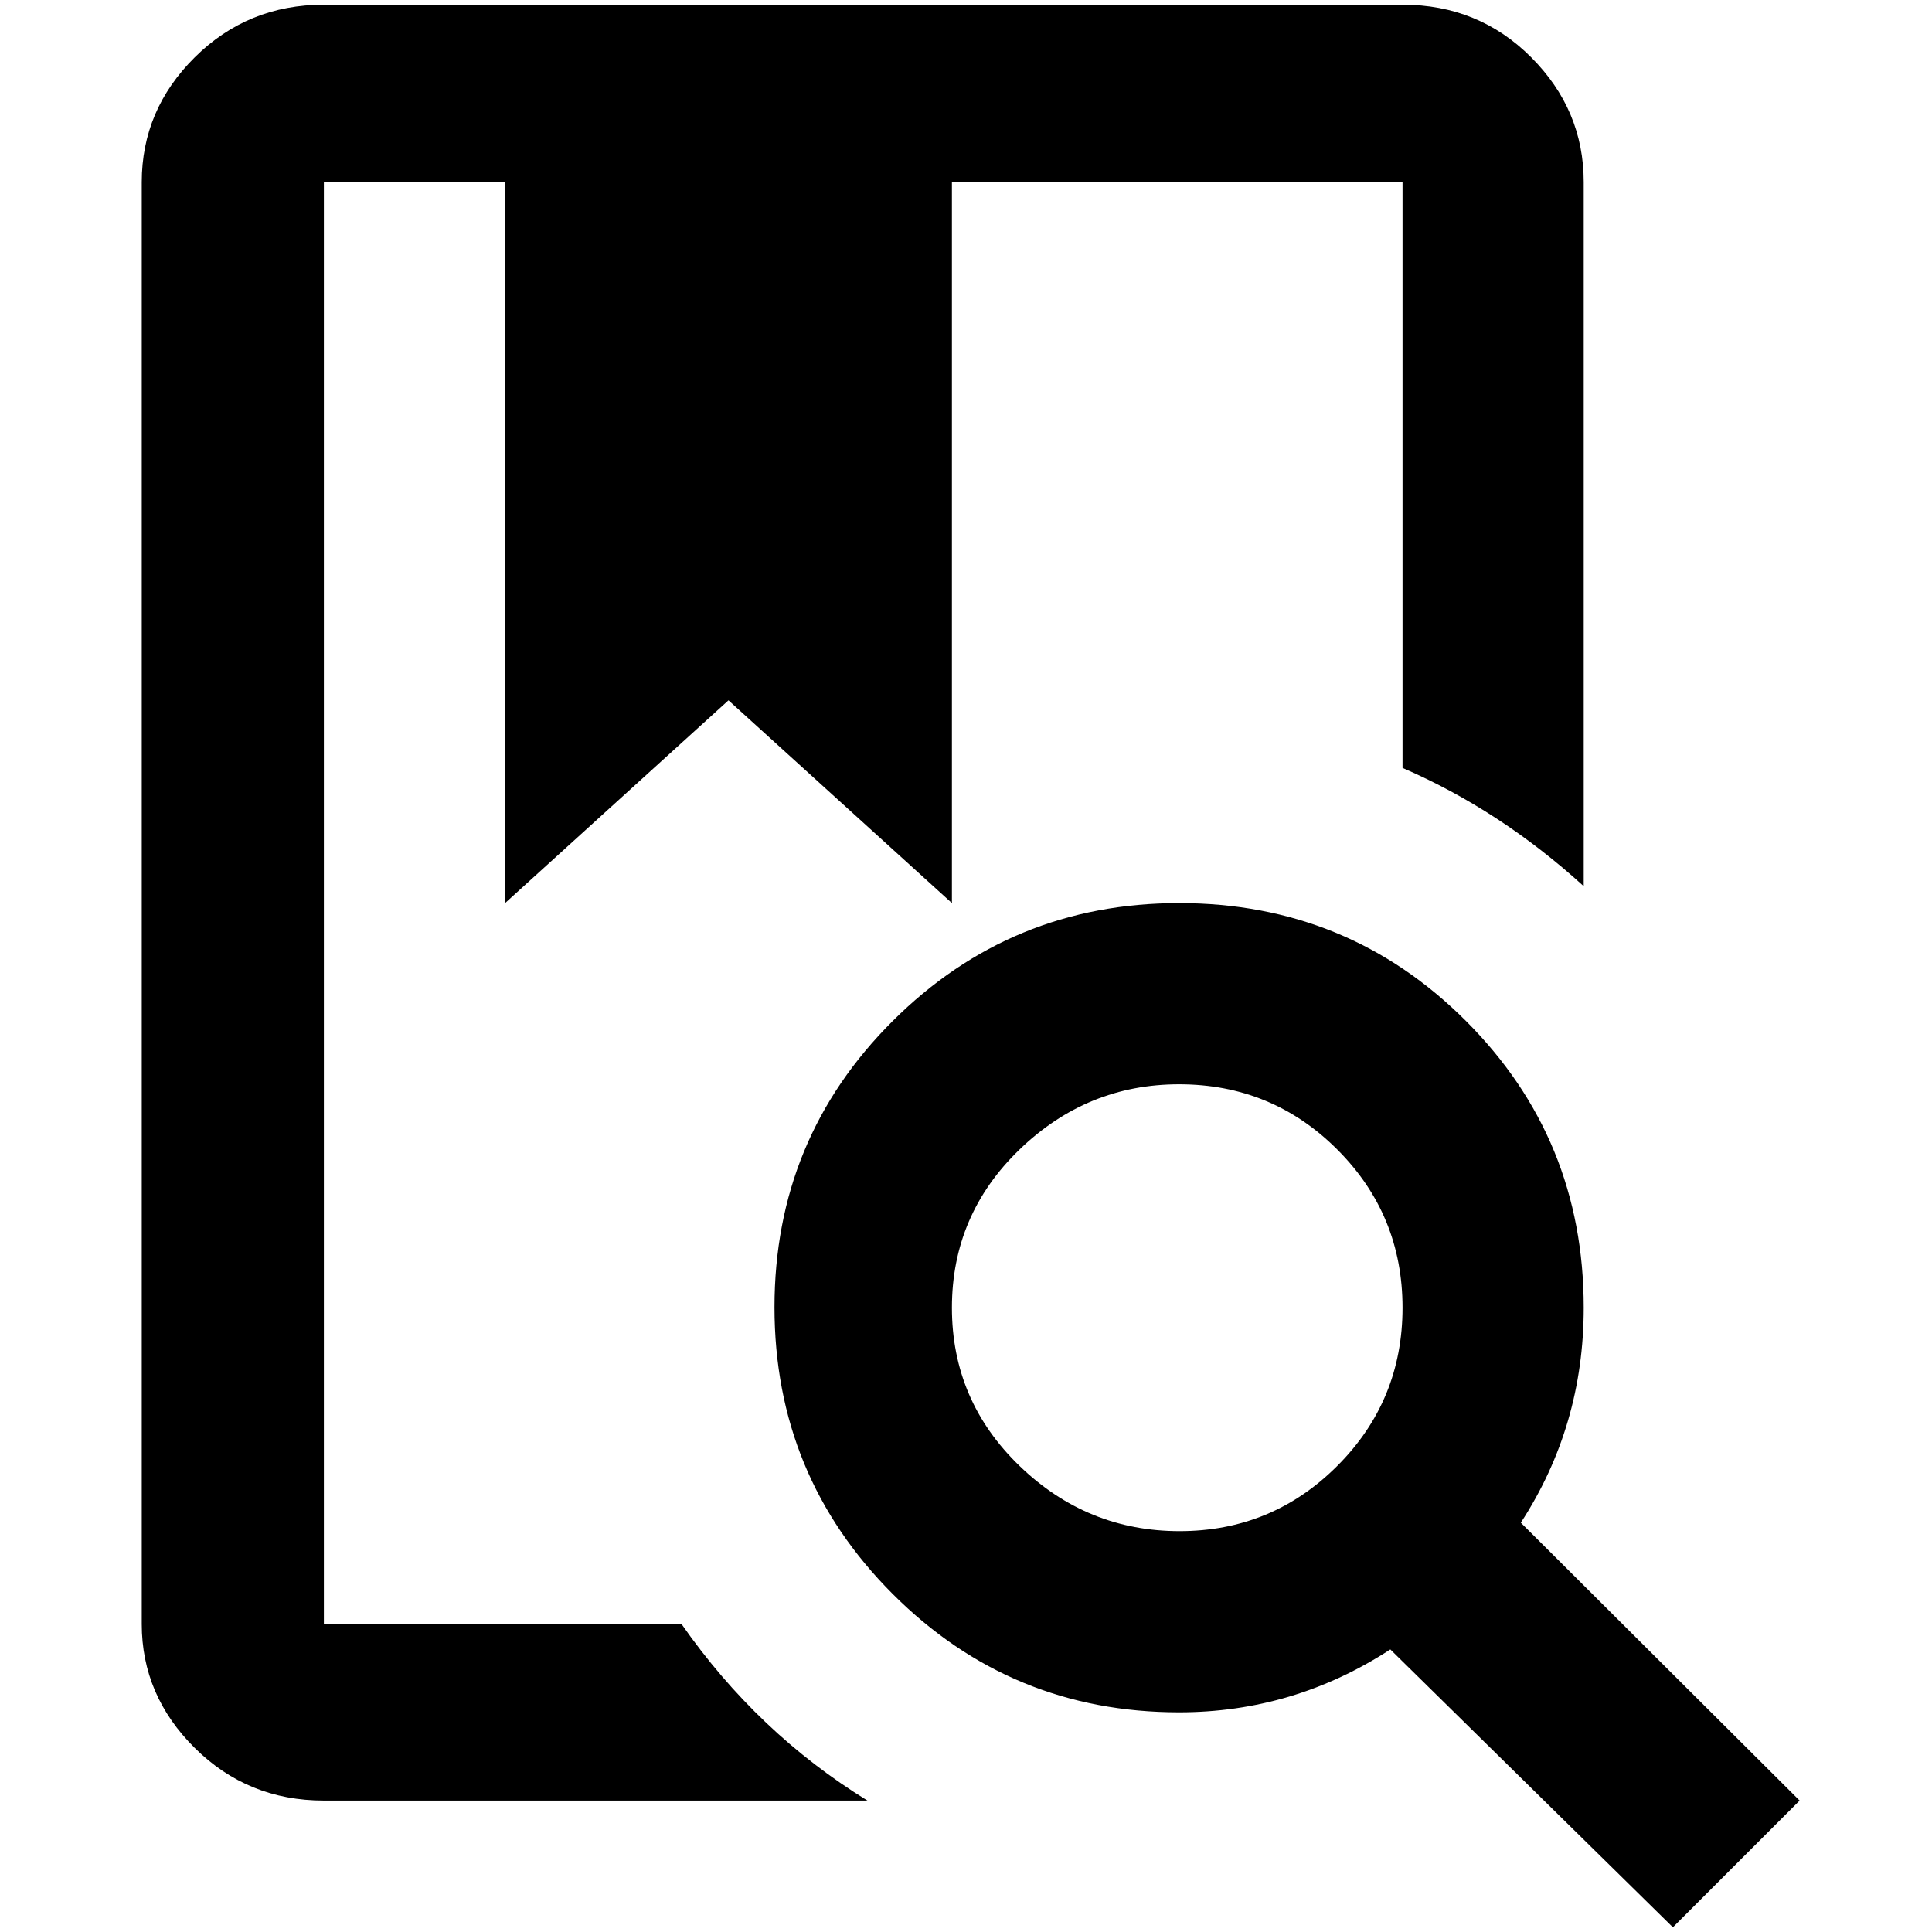 <?xml version="1.0" standalone="no"?>
<!DOCTYPE svg PUBLIC "-//W3C//DTD SVG 1.1//EN" "http://www.w3.org/Graphics/SVG/1.1/DTD/svg11.dtd" >
<svg xmlns="http://www.w3.org/2000/svg" xmlns:xlink="http://www.w3.org/1999/xlink" version="1.1" width="2048" height="2048" viewBox="-10 0 2058 2048">
   <path fill="currentColor"
d="M1246 957q180 0 305.5 125.5t125.5 305.5q0 126 -67 229l297 296l-135 135l-301 -296q-103 67 -225 67q-179 0 -305 -126t-126 -305.5t126 -305t305 -125.5zM1246 1150q-98 0 -170 69.5t-72 168.5t72 168.5t170.5 69.5t168 -69.5t69.5 -168.5t-69.5 -168.5t-168.5 -69.5z
M1004 189v768l-238 -216l-238 216v-768h-193v1536h381q81 116 198 188h-579q-81 0 -137.5 -56t-56.5 -132v-1536q0 -77 56.5 -133t137.5 -56h1149q81 0 137 56t56 133v750q-89 -81 -193 -126v-624h-480z" />
</svg>
